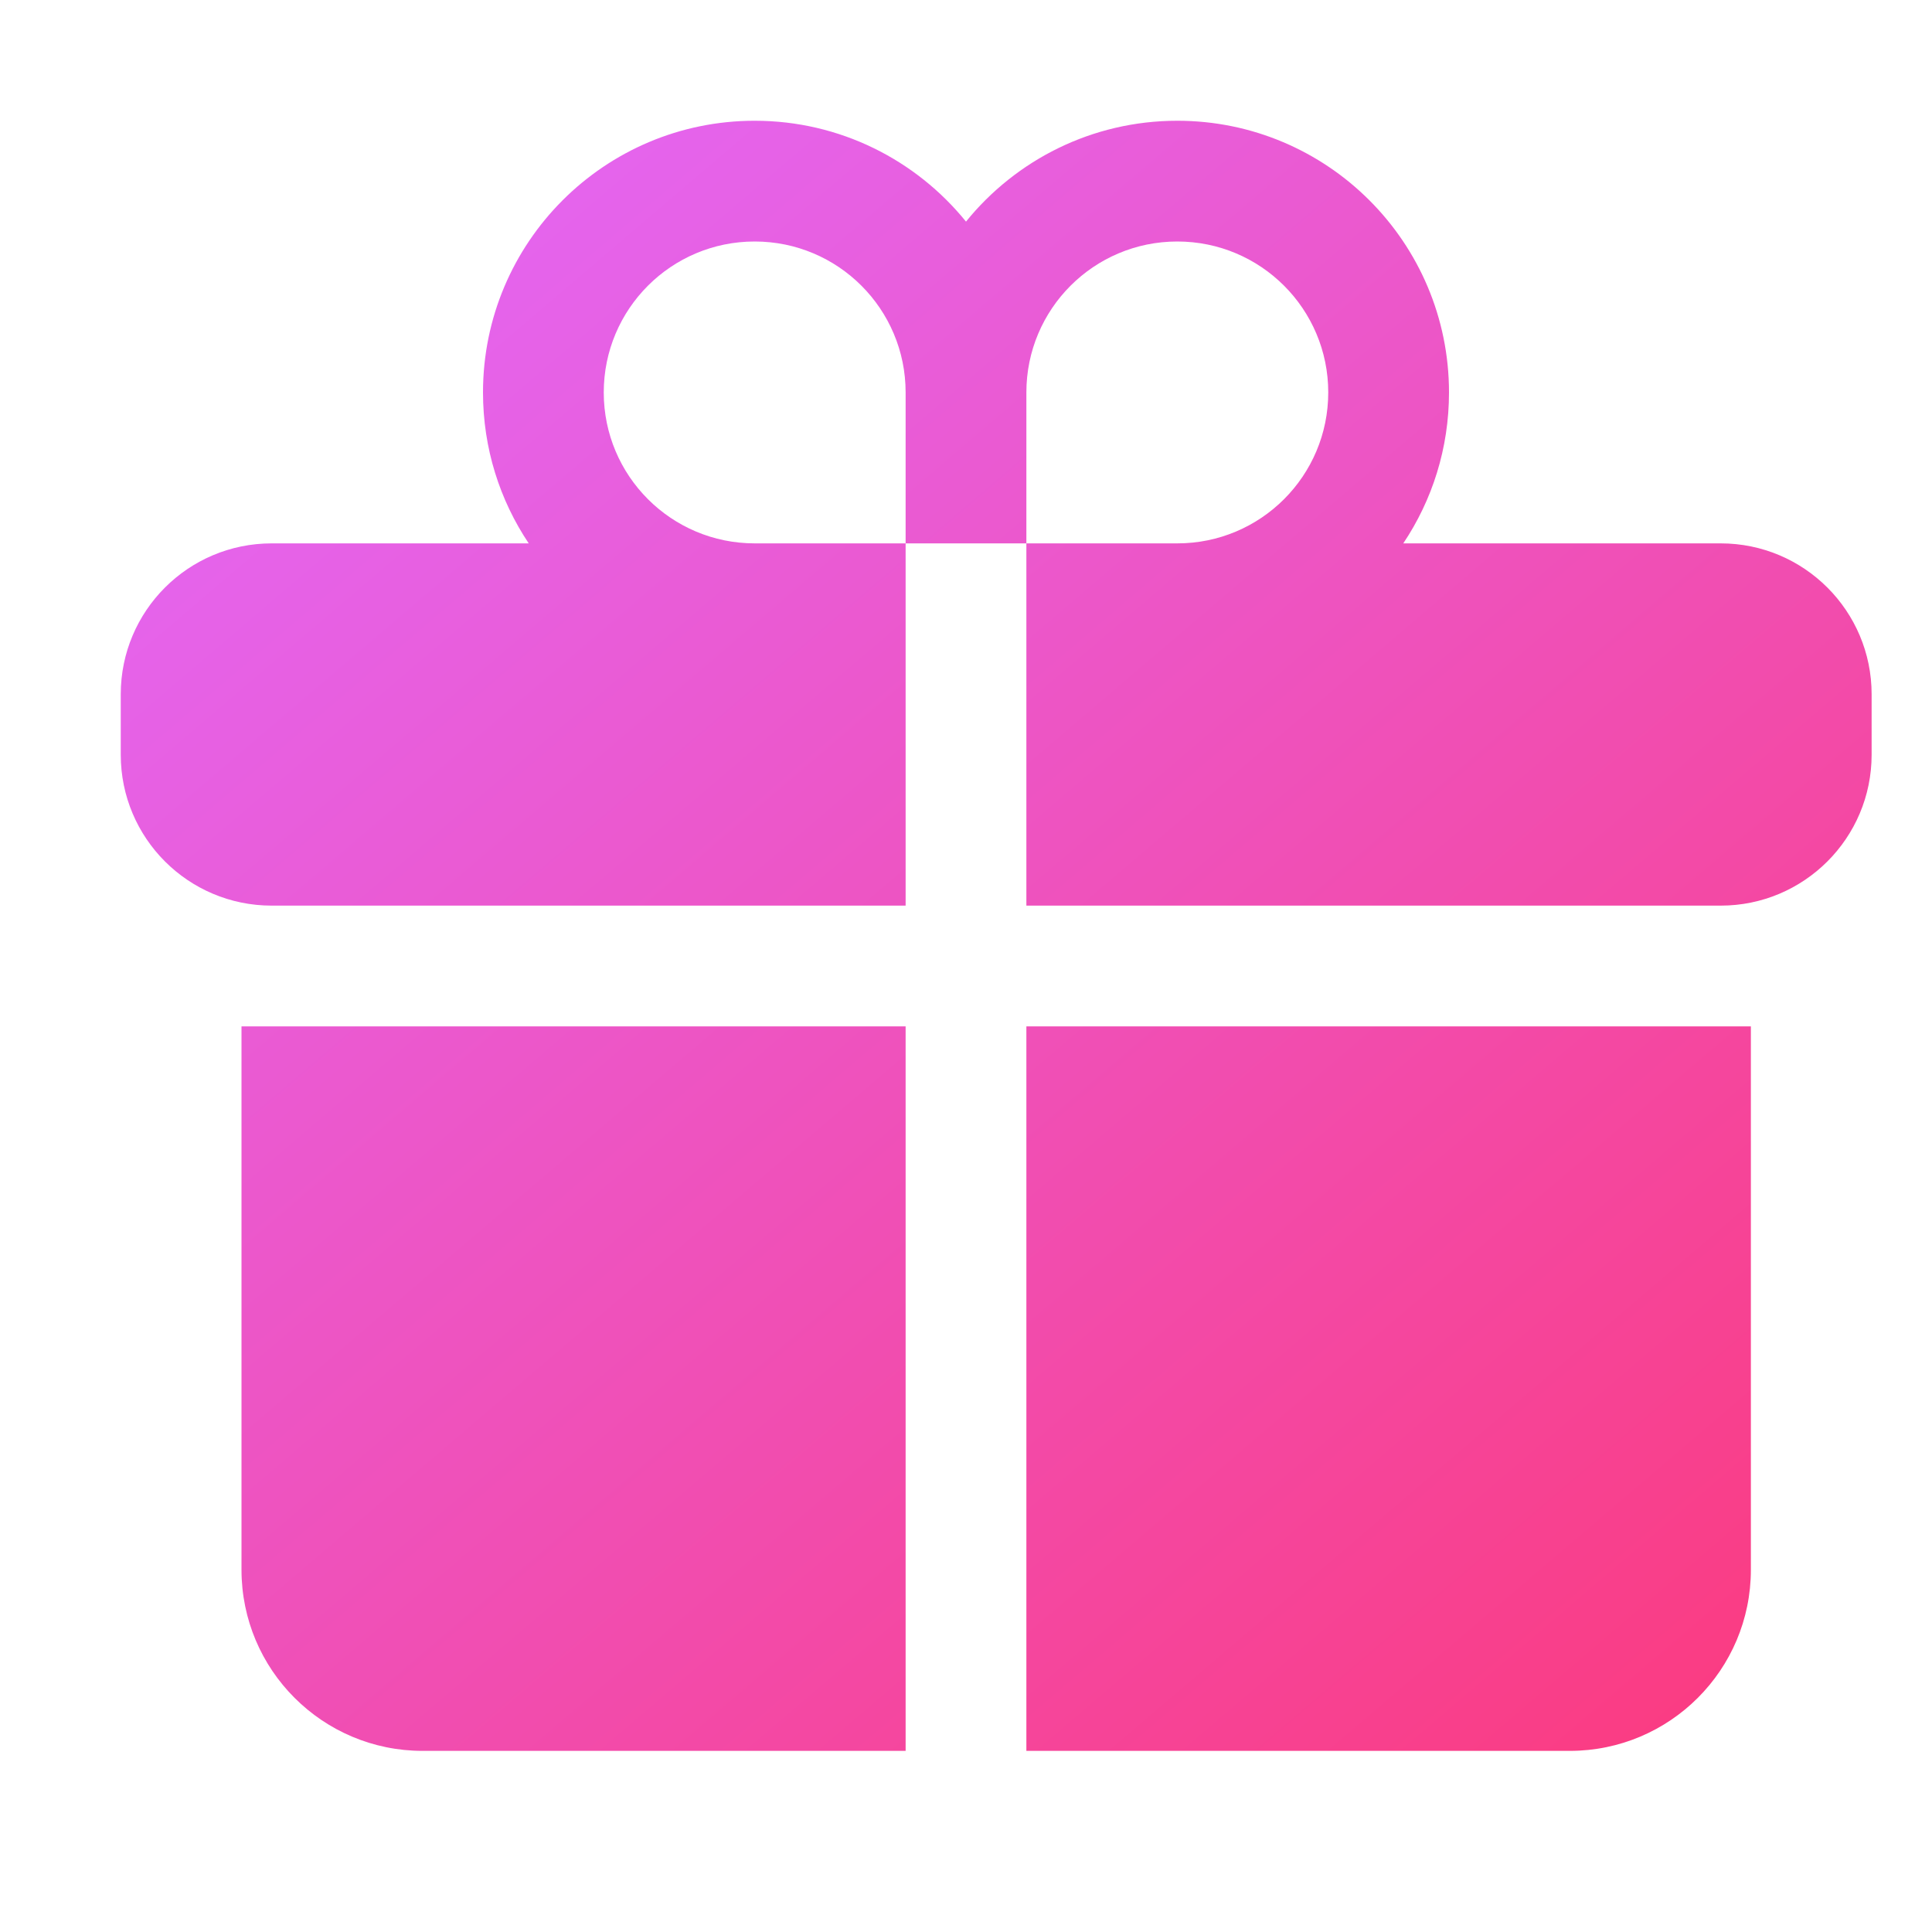 <svg width="24" height="24" viewBox="0 0 24 24" fill="none" xmlns="http://www.w3.org/2000/svg">
<path d="M9.375 3C8.339 3 7.5 3.839 7.5 4.875C7.5 5.911 8.339 6.75 9.375 6.75H11.25V11.25H3.375C2.339 11.25 1.5 10.411 1.5 9.375V8.625C1.5 7.589 2.339 6.75 3.375 6.75H6.568C6.209 6.214 6 5.569 6 4.875C6 3.011 7.511 1.5 9.375 1.5C10.435 1.5 11.381 1.989 12 2.753C12.619 1.989 13.565 1.5 14.625 1.5C16.489 1.5 18 3.011 18 4.875C18 5.569 17.791 6.214 17.432 6.75H21.375C22.41 6.75 23.25 7.589 23.25 8.625V9.375C23.25 10.411 22.41 11.25 21.375 11.25H12.75V6.75H14.625C15.661 6.75 16.5 5.911 16.5 4.875C16.5 3.839 15.661 3 14.625 3C13.589 3 12.75 3.839 12.75 4.875V6.75H11.25V4.875C11.25 3.839 10.411 3 9.375 3Z" fill="url(#paint0_linear_1_726)"/>
<path d="M11.25 12.75H3V19.5C3 20.743 4.007 21.75 5.25 21.75H11.25V12.75Z" fill="url(#paint1_linear_1_726)"/>
<path d="M12.75 12.75V21.75H19.5C20.743 21.75 21.75 20.743 21.75 19.5V12.75H12.75Z" fill="url(#paint2_linear_1_726)"/>
<defs>
<linearGradient id="paint0_linear_1_726" x1="2.332" y1="1.03" x2="20.621" y2="22.465" gradientUnits="userSpaceOnUse">
<stop stop-color="#E16BFF"/>
<stop offset="1" stop-color="#FB3B80"/>
</linearGradient>
<linearGradient id="paint1_linear_1_726" x1="2.332" y1="1.03" x2="20.621" y2="22.465" gradientUnits="userSpaceOnUse">
<stop stop-color="#E16BFF"/>
<stop offset="1" stop-color="#FB3B80"/>
</linearGradient>
<linearGradient id="paint2_linear_1_726" x1="2.332" y1="1.03" x2="20.621" y2="22.465" gradientUnits="userSpaceOnUse">
<stop stop-color="#E16BFF"/>
<stop offset="1" stop-color="#FB3B80"/>
</linearGradient>
</defs>
</svg>

